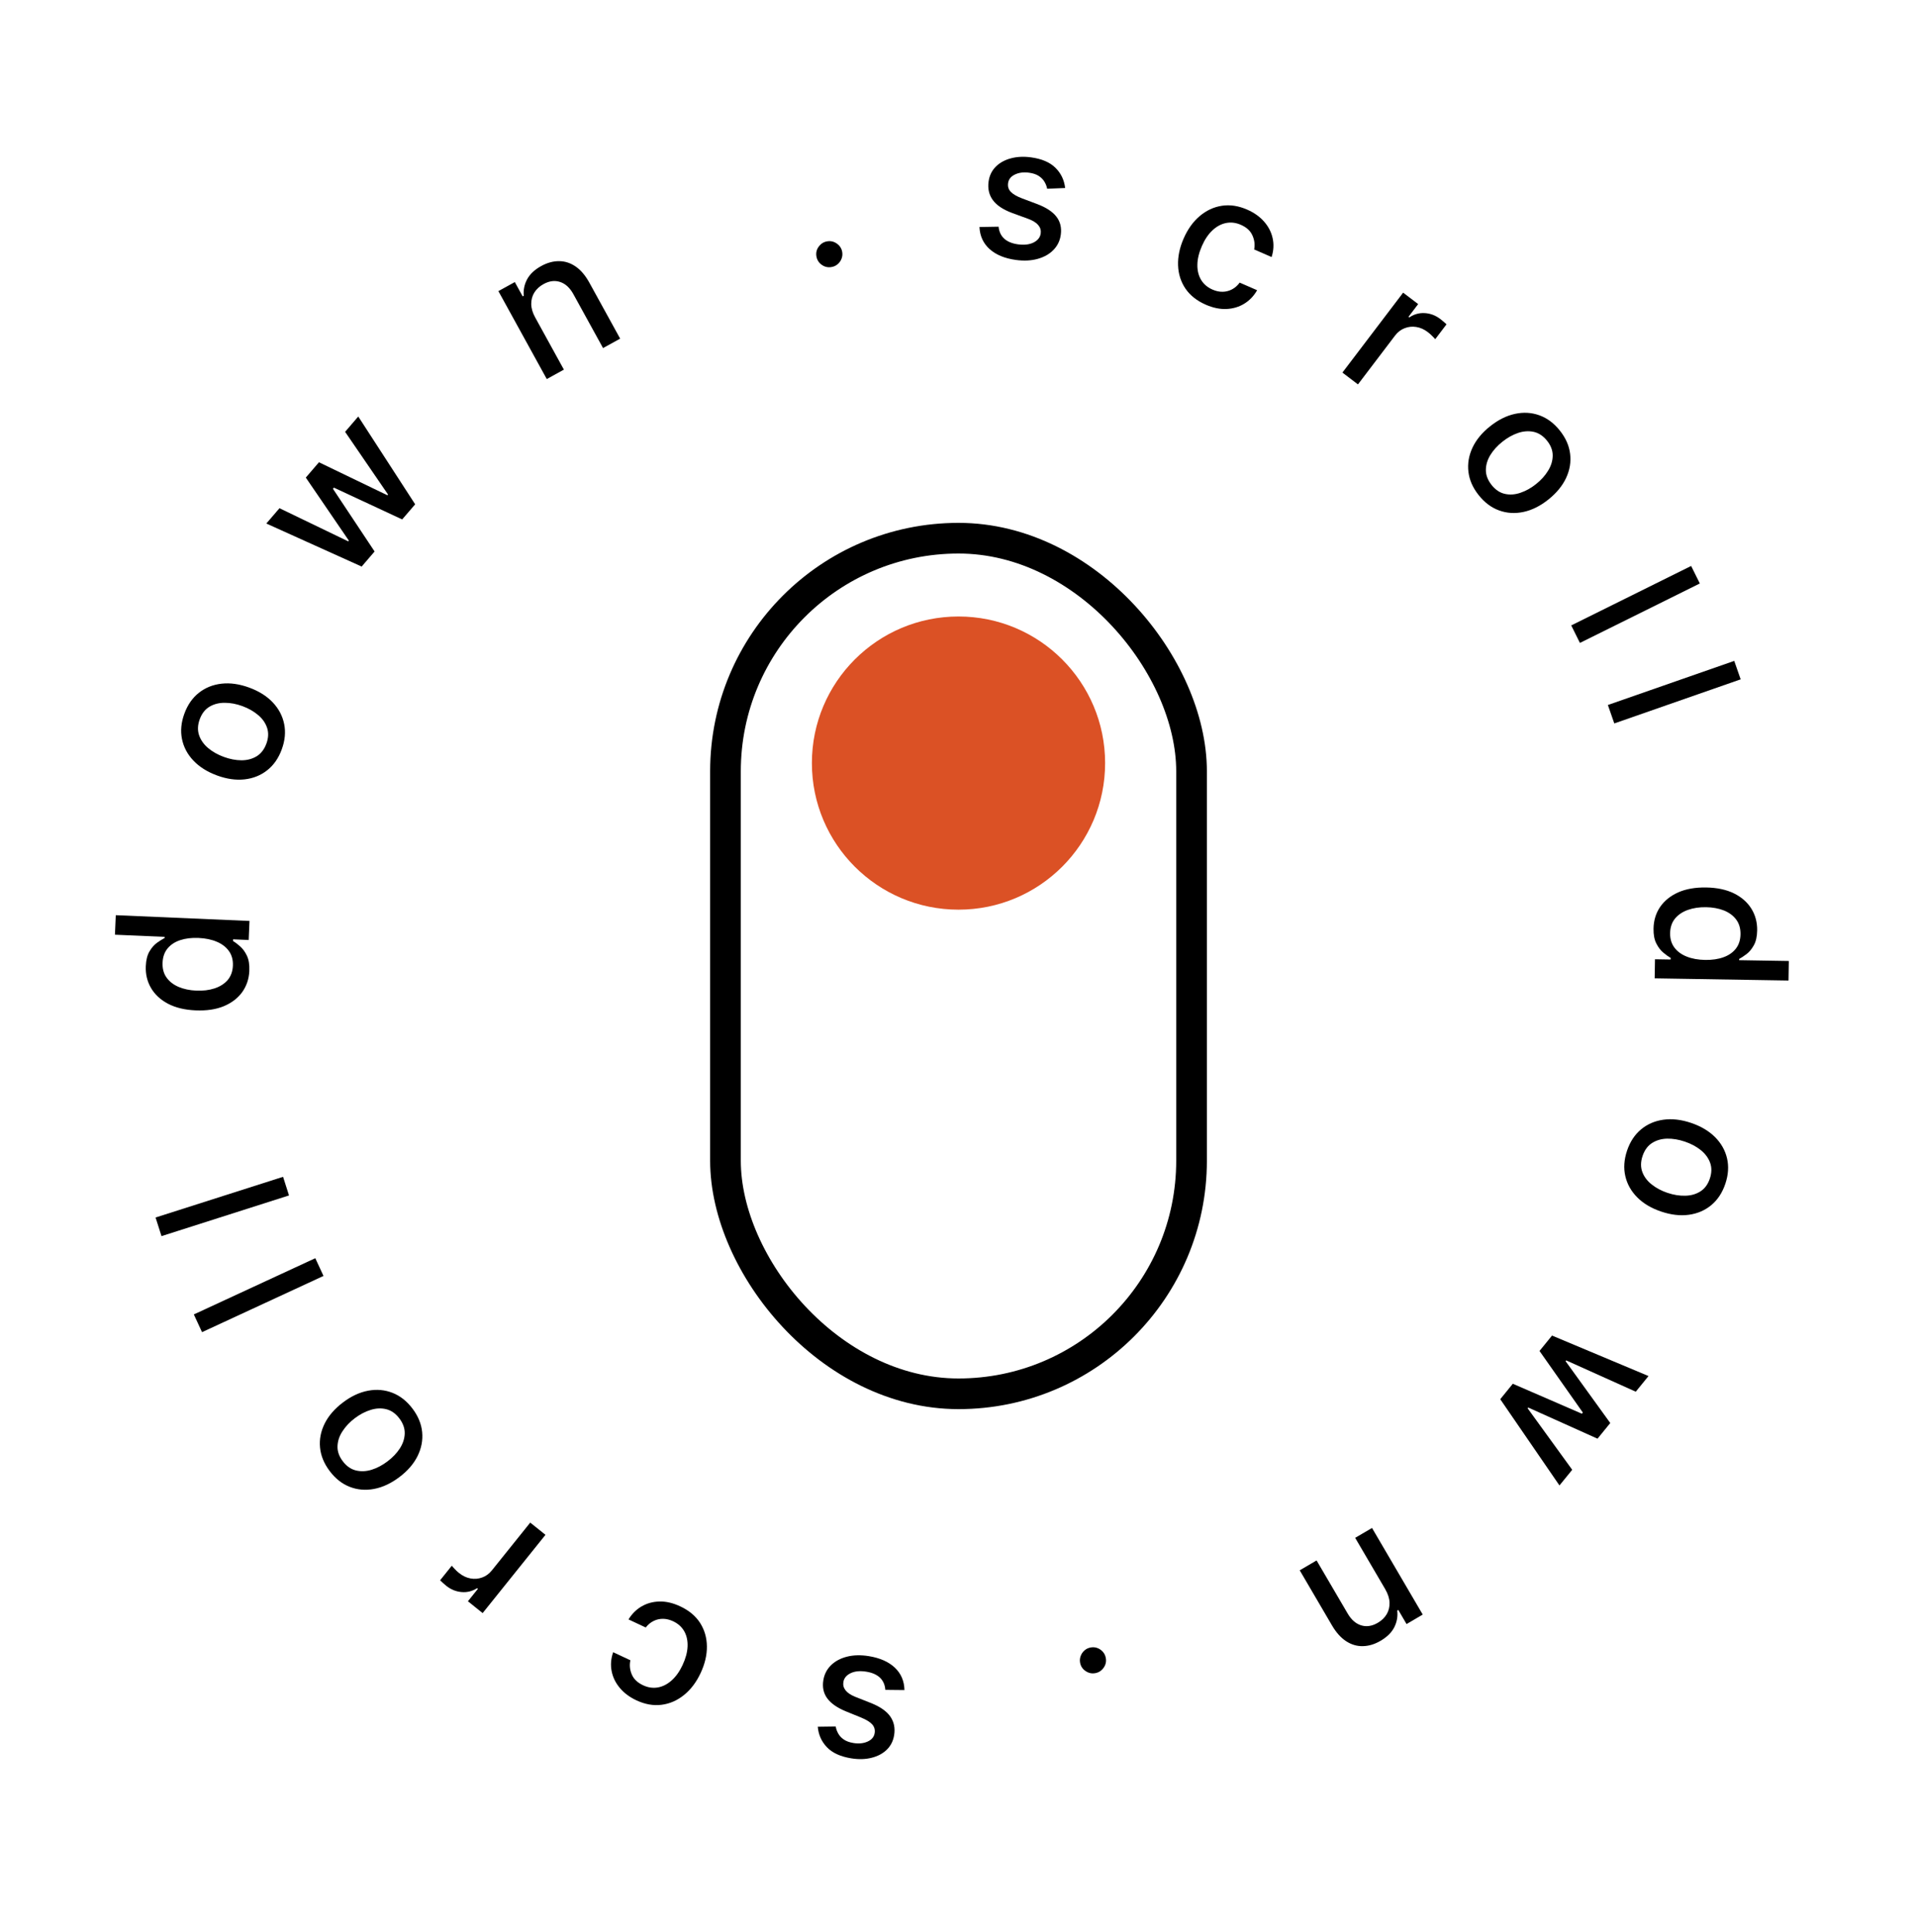 <svg id="eNwyUnZQaWp1" xmlns="http://www.w3.org/2000/svg" xmlns:xlink="http://www.w3.org/1999/xlink" viewBox="0 0 125 126" shape-rendering="geometricPrecision" text-rendering="geometricPrecision">
<style><![CDATA[
#eNwyUnZQaWp2_tr {animation: eNwyUnZQaWp2_tr__tr 8000ms linear infinite normal forwards}@keyframes eNwyUnZQaWp2_tr__tr { 0% {transform: translate(62.069px,62.475px) rotate(0deg)} 100% {transform: translate(62.069px,62.475px) rotate(360deg)}} #eNwyUnZQaWp26_to {animation: eNwyUnZQaWp26_to__to 8000ms linear infinite normal forwards}@keyframes eNwyUnZQaWp26_to__to { 0% {transform: translate(62.5px,49.766px);animation-timing-function: cubic-bezier(0.25,1,0.25,1)} 12.5% {transform: translate(62.5px,76.766px);animation-timing-function: cubic-bezier(0.25,1,0.25,1)} 25% {transform: translate(62.5px,48.766px);animation-timing-function: cubic-bezier(0.25,1,0.25,1)} 37.5% {transform: translate(62.5px,76.766px);animation-timing-function: cubic-bezier(0.25,1,0.25,1)} 50% {transform: translate(62.5px,48.766px);animation-timing-function: cubic-bezier(0.25,1,0.25,1)} 62.5% {transform: translate(62.5px,77.766px);animation-timing-function: cubic-bezier(0.25,1,0.25,1)} 75% {transform: translate(62.5px,47.766px);animation-timing-function: cubic-bezier(0.25,1,0.25,1)} 87.5% {transform: translate(62.5px,77.766px);animation-timing-function: cubic-bezier(0.25,1,0.25,1)} 100% {transform: translate(62.5px,48.766px)}}
]]></style>
<g id="eNwyUnZQaWp2_tr" transform="translate(62.069,62.475) rotate(0)"><g transform="translate(-62.069,-62.475)"><path d="M54.203,17.419c-.23.035-.441-.017-.631-.155-.191-.141-.304-.328-.339-.561-.035-.23.018-.44.16-.627.141-.191.326-.303.557-.338s.441.018.632.159c.19.138.303.322.338.552.023.154.005.302-.054.443-.057.138-.143.254-.258.349s-.25.154-.404.177Z"/><path d="M34.896,20.701l1.873,3.405-1.116.615-3.155-5.735l1.071-.59.513.933.071-.039c-.035-.376.037-.734.217-1.073.182-.34.489-.629.919-.866.391-.215.778-.321,1.162-.319.383 0.0.743.116,1.082.348s.638.585.898,1.057l2.007,3.648-1.116.615-1.933-3.513c-.229-.416-.516-.681-.861-.796-.347-.117-.709-.072-1.087.137-.259.142-.458.325-.598.548-.138.222-.205.473-.203.754.003.277.088.568.256.871Z"/><path d="M23.584,36.95l-6.218-2.807.858-.999l4.48,2.161.042-.048-2.806-4.11.858-.999l4.461,2.151.042-.049-2.798-4.087.858-.999l3.71,5.726-.847.986-4.45-2.073-.064.074l2.716,4.09-.844.983Z"/><path d="M18.373,48.871c-.211.576-.527,1.031-.949,1.363-.421.333-.913.531-1.475.594-.562.063-1.16-.021-1.795-.254-.637-.234-1.151-.557-1.542-.969s-.639-.882-.746-1.408c-.107-.526-.055-1.077.156-1.654s.527-1.031.949-1.363.914-.53,1.479-.593s1.165.023,1.803.257c.635.233,1.146.555,1.534.966s.635.88.742,1.407.055,1.077-.156,1.654Zm-1.003-.372c.137-.373.151-.719.044-1.037s-.304-.596-.589-.833c-.284-.24-.624-.433-1.018-.578-.392-.144-.774-.216-1.146-.216-.374-.004-.706.08-.996.252s-.503.445-.64.818c-.138.376-.152.725-.043,1.046.11.319.309.599.595.84.285.238.624.428,1.016.572.395.145.778.218,1.149.221.372 0.0.702-.086.989-.259.288-.176.501-.452.639-.828Z"/><path d="M16.259,63.306c-.023.528-.178.993-.465,1.396-.29.4-.692.707-1.204.921-.515.211-1.126.301-1.833.271s-1.306-.174-1.798-.431c-.492-.26-.863-.603-1.112-1.029-.249-.426-.362-.901-.34-1.426.017-.406.1-.729.246-.97.144-.244.309-.43.493-.559.185-.131.347-.232.486-.303l.003-.077-3.24-.14.055-1.273l8.719.375-.053,1.243-1.018-.044-.005.106c.136.083.29.2.463.353.173.15.32.352.443.608.123.256.175.582.158.979Zm-1.073-.328c.016-.366-.068-.68-.25-.941-.185-.264-.448-.469-.788-.614-.341-.148-.741-.232-1.2-.252-.454-.02-.854.029-1.2.144s-.62.296-.821.54-.31.552-.326.924c-.017.383.069.707.257.971s.451.469.788.614c.338.142.723.223,1.154.242.437.019.833-.029,1.188-.145.355-.116.64-.297.855-.543.213-.25.327-.563.343-.941Z"/><path d="M10.144,79.403l8.314-2.654.387,1.214-8.314,2.654-.387-1.214Z"/><path d="M12.639,85.724l7.92-3.667.535,1.156L13.174,86.88l-.535-1.156Z"/><path d="M26.896,91.864c.37.49.58,1.002.631,1.536s-.049,1.055-.3,1.562-.646.964-1.186,1.371c-.542.409-1.092.666-1.65.771s-1.087.059-1.587-.136-.935-.538-1.305-1.028c-.37-.49-.58-1.002-.631-1.536s.05-1.056.303-1.564.651-.967,1.193-1.377c.539-.408,1.087-.663,1.643-.766s1.084-.057,1.584.139c.5.196.935.538,1.305,1.028Zm-.856.641c-.24-.317-.522-.517-.847-.599-.325-.082-.665-.067-1.019.043-.356.109-.702.29-1.037.543-.333.252-.601.534-.802.847-.206.312-.315.637-.327.974-.013.337.101.664.341.982.241.32.527.521.856.603.328.08.67.065,1.028-.045.354-.111.698-.292,1.031-.544.336-.253.605-.535.808-.846.202-.313.308-.637.318-.972.009-.338-.108-.666-.349-.986Z"/><path d="M35.568,100.098l-4.097,5.104-.96-.771.651-.811-.053-.043c-.314.2-.651.285-1.012.253-.365-.031-.697-.166-.996-.406-.062-.05-.133-.111-.214-.183-.083-.074-.146-.134-.189-.179l.763-.951c.031.043.092.112.183.207.089.098.185.187.287.269.235.189.484.307.748.355.26.049.513.028.76-.062.245-.087.456-.242.634-.463l2.502-3.117.993.798Z"/><path d="M44.353,104.761c.574.268,1.007.63,1.299,1.084.289.455.436.965.442,1.529.006.564-.131,1.143-.409,1.738-.282.602-.644,1.08-1.086,1.434-.443.358-.931.57-1.465.637s-1.079-.03-1.637-.292c-.45-.211-.812-.483-1.087-.815-.275-.33-.451-.694-.528-1.094-.079-.401-.046-.811.1-1.229l1.123.526c-.068.307-.039.613.088.917.125.303.371.541.739.713.322.151.643.198.964.142.318-.056.616-.208.896-.456.278-.246.516-.58.714-1.002.202-.433.311-.836.327-1.212.016-.375-.056-.705-.214-.99-.161-.285-.405-.505-.732-.658-.219-.102-.435-.155-.65-.158-.219-.002-.424.044-.616.139-.195.094-.366.237-.515.427l-1.123-.526c.221-.364.506-.648.855-.851s.739-.309,1.17-.318c.428-.01.876.095,1.344.315Z"/><path d="M53.321,112.614l1.173-.016c.024.153.077.304.16.453.08.148.199.279.36.391s.371.19.631.232c.356.058.666.026.931-.095.264-.118.416-.302.457-.551.035-.216-.017-.403-.155-.561-.139-.158-.379-.308-.721-.45l-.988-.402c-.572-.234-.981-.518-1.226-.851-.245-.334-.331-.729-.256-1.186.063-.387.231-.714.505-.98.27-.264.618-.449,1.044-.556.423-.106.896-.117,1.417-.033.724.118,1.289.368,1.696.751.406.386.615.873.626,1.462l-1.246-.013c-.024-.329-.141-.594-.35-.795-.21-.198-.504-.328-.882-.39-.412-.067-.755-.035-1.03.096-.275.134-.433.326-.473.575-.033.202.015.384.144.546.126.162.338.303.635.423l1.055.417c.581.236.991.527,1.231.874.237.347.319.75.244,1.21-.062.381-.223.697-.482.949-.26.251-.59.426-.992.525-.402.102-.846.113-1.331.034-.698-.114-1.223-.354-1.575-.722-.352-.366-.552-.811-.599-1.337Z"/><path d="M71.117,107.445c.229-.04.441.005.635.138.194.136.312.32.354.552.041.229-.007.44-.143.631-.136.195-.318.312-.547.353s-.441-.006-.636-.142c-.194-.132-.311-.313-.352-.543-.028-.154-.013-.302.042-.444.053-.14.136-.258.248-.356s.245-.161.399-.189Z"/><path d="M90.329,103.648l-1.964-3.354l1.099-.644l3.307,5.648-1.055.619-.538-.92-.07.041c.045.376-.018.735-.188,1.079-.173.345-.472.642-.896.89-.385.226-.769.342-1.153.35-.383.01-.746-.096-1.091-.319-.344-.223-.653-.567-.926-1.033l-2.104-3.593l1.099-.644l2.026,3.46c.24.41.534.667.882.773.35.108.711.052,1.083-.166.255-.149.449-.337.583-.564.132-.225.192-.478.183-.759-.011-.277-.104-.565-.279-.864Z"/><path d="M101.202,87.102l6.291,2.64-.831,1.021-4.537-2.041-.04.05l2.914,4.034-.831,1.021-4.517-2.031-.04.05l2.907,4.01-.832,1.021-3.861-5.624.82-1.008l4.503,1.953.062-.076-2.825-4.016.818-1.005Z"/><path d="M106.092,75.046c.196-.582.5-1.044.912-1.388.412-.344.899-.555,1.458-.633.56-.078,1.161-.01,1.801.206.644.217,1.166.526,1.568.928.401.402.662.864.783,1.388s.083,1.076-.112,1.657c-.196.582-.5,1.044-.912,1.388-.412.344-.9.554-1.462.632-.563.077-1.166.008-1.809-.209-.641-.216-1.161-.524-1.56-.925-.398-.401-.658-.863-.779-1.386-.121-.523-.083-1.076.112-1.657Zm1.013.345c-.127.377-.132.723-.017,1.038.116.315.32.587.611.817.291.233.635.416,1.034.55.396.133.78.195,1.151.185.374-.006.704-.099.989-.279s.491-.458.618-.835c.128-.38.132-.729.015-1.047-.119-.316-.325-.59-.618-.824-.291-.23-.635-.411-1.031-.545-.398-.134-.783-.198-1.154-.191-.372.01-.699.105-.982.286-.283.183-.489.465-.616.845Z"/><path d="M107.82,60.56c.009-.528.151-.998.428-1.408.279-.407.672-.725,1.179-.953.509-.225,1.118-.331,1.825-.32s1.31.139,1.809.383c.499.247.879.58,1.139.999s.386.891.378,1.417c-.007.406-.08.732-.221.977-.137.248-.297.438-.478.572-.181.136-.341.242-.478.316l-.001.077l3.242.053-.021,1.274-8.726-.142.02-1.244l1.019.017.002-.106c-.138-.079-.296-.192-.472-.34-.177-.145-.33-.343-.459-.596-.13-.252-.191-.577-.185-.975Zm1.082.299c-.006.366.086.678.275.933.192.259.46.456.804.593.344.139.747.212,1.207.22.454.007.853-.051,1.196-.177.343-.125.612-.312.806-.562.195-.25.295-.561.301-.933.006-.383-.088-.705-.283-.964-.194-.259-.463-.456-.804-.593-.342-.133-.729-.204-1.16-.211-.438-.007-.832.052-1.184.177-.351.125-.631.314-.84.566-.206.255-.312.572-.318.95Z"/><path d="M113.502,44.305l-8.24,2.876-.419-1.203l8.24-2.876.419,1.203Z"/><path d="M110.839,38.053l-7.819,3.877-.566-1.142l7.819-3.877.566,1.142Z"/><path d="M96.423,32.297c-.383-.48-.607-.986-.672-1.519s.021-1.056.258-1.569.62-.981,1.149-1.403c.531-.424,1.073-.695,1.629-.815.555-.12,1.085-.088,1.59.094.506.182.949.513,1.332.993.383.48.607.986.672,1.519.066.533-.021,1.057-.261,1.572s-.625.984-1.155,1.408c-.529.422-1.069.692-1.622.81s-1.082.086-1.587-.096-.949-.513-1.332-.993Zm.839-.664c.248.311.536.503.863.576s.666.05,1.017-.071c.353-.118.694-.308,1.022-.571.327-.261.587-.55.78-.868.197-.318.298-.645.301-.982.004-.337-.119-.661-.367-.972-.25-.313-.54-.506-.871-.58-.33-.071-.672-.047-1.027.073-.351.12-.69.311-1.016.571-.329.262-.59.551-.785.867-.193.318-.291.645-.292.98.001.338.126.663.376.976Z"/><path d="M87.534,24.298l3.959-5.212.98.745-.629.828.054.041c.308-.208.643-.302,1.005-.28.366.021.701.148,1.006.38.063.048.136.107.219.177.085.072.149.13.194.174l-.737.971c-.032-.042-.095-.11-.189-.202-.092-.095-.19-.182-.294-.261-.24-.182-.492-.294-.757-.335-.261-.042-.514-.014-.758.082-.243.094-.45.254-.622.48l-2.418,3.183-1.014-.771Z"/><path d="M78.627,19.872c-.581-.253-1.023-.603-1.328-1.049-.301-.447-.462-.953-.482-1.517s.1-1.147.362-1.748c.266-.609.615-1.097,1.047-1.463.433-.369.916-.594,1.447-.675.531-.081,1.079.001,1.645.248.456.199.825.461,1.108.785.284.322.47.682.557,1.08.09.399.067.809-.067,1.231l-1.137-.496c.06-.308.022-.613-.113-.914-.133-.3-.385-.531-.758-.693-.326-.142-.648-.18-.968-.115-.316.064-.61.223-.883.479-.272.254-.5.594-.687,1.021-.191.438-.289.844-.294,1.22-.006.376.074.704.241.984.169.281.418.494.749.638.221.097.439.144.654.141.219-.004.423-.056.612-.156.192-.099.36-.246.503-.441l1.137.496c-.211.37-.488.661-.832.874s-.731.329-1.161.349c-.428.021-.878-.072-1.352-.278Z"/><path d="M69.453,12.261l-1.172.048c-.028-.153-.085-.302-.172-.449-.083-.146-.207-.273-.37-.381-.163-.108-.376-.18-.637-.215-.358-.048-.667-.008-.928.12-.261.125-.408.313-.442.564-.029.217.027.402.17.556.143.154.387.297.733.43l.999.376c.578.219.994.491,1.248.818.254.327.35.72.288,1.179-.052.389-.212.72-.478.993-.263.271-.606.466-1.029.583-.42.118-.892.142-1.416.071-.726-.098-1.298-.333-1.715-.705-.417-.375-.638-.856-.665-1.444l1.246-.021c.033.328.157.59.371.785.215.192.512.314.892.366.414.056.756.015,1.027-.123.271-.141.424-.337.458-.587.027-.203-.026-.383-.159-.542-.131-.158-.346-.293-.646-.406l-1.065-.389c-.587-.22-1.005-.5-1.254-.84-.246-.34-.339-.741-.276-1.203.052-.383.204-.704.457-.962s.579-.442.978-.551c.399-.112.843-.136,1.33-.07.701.095,1.232.321,1.594.68.362.356.573.796.634,1.32Z"/></g></g><rect width="30.391" height="55.8" rx="15.2" ry="15.2" transform="translate(47.305 35.1)" fill="none" stroke="#000" stroke-width="2"/><g id="eNwyUnZQaWp26_to" transform="translate(62.5,49.766)"><ellipse rx="9.56" ry="9.56" transform="translate(0,0)" fill="#db5125" stroke-width="0"/></g></svg>
